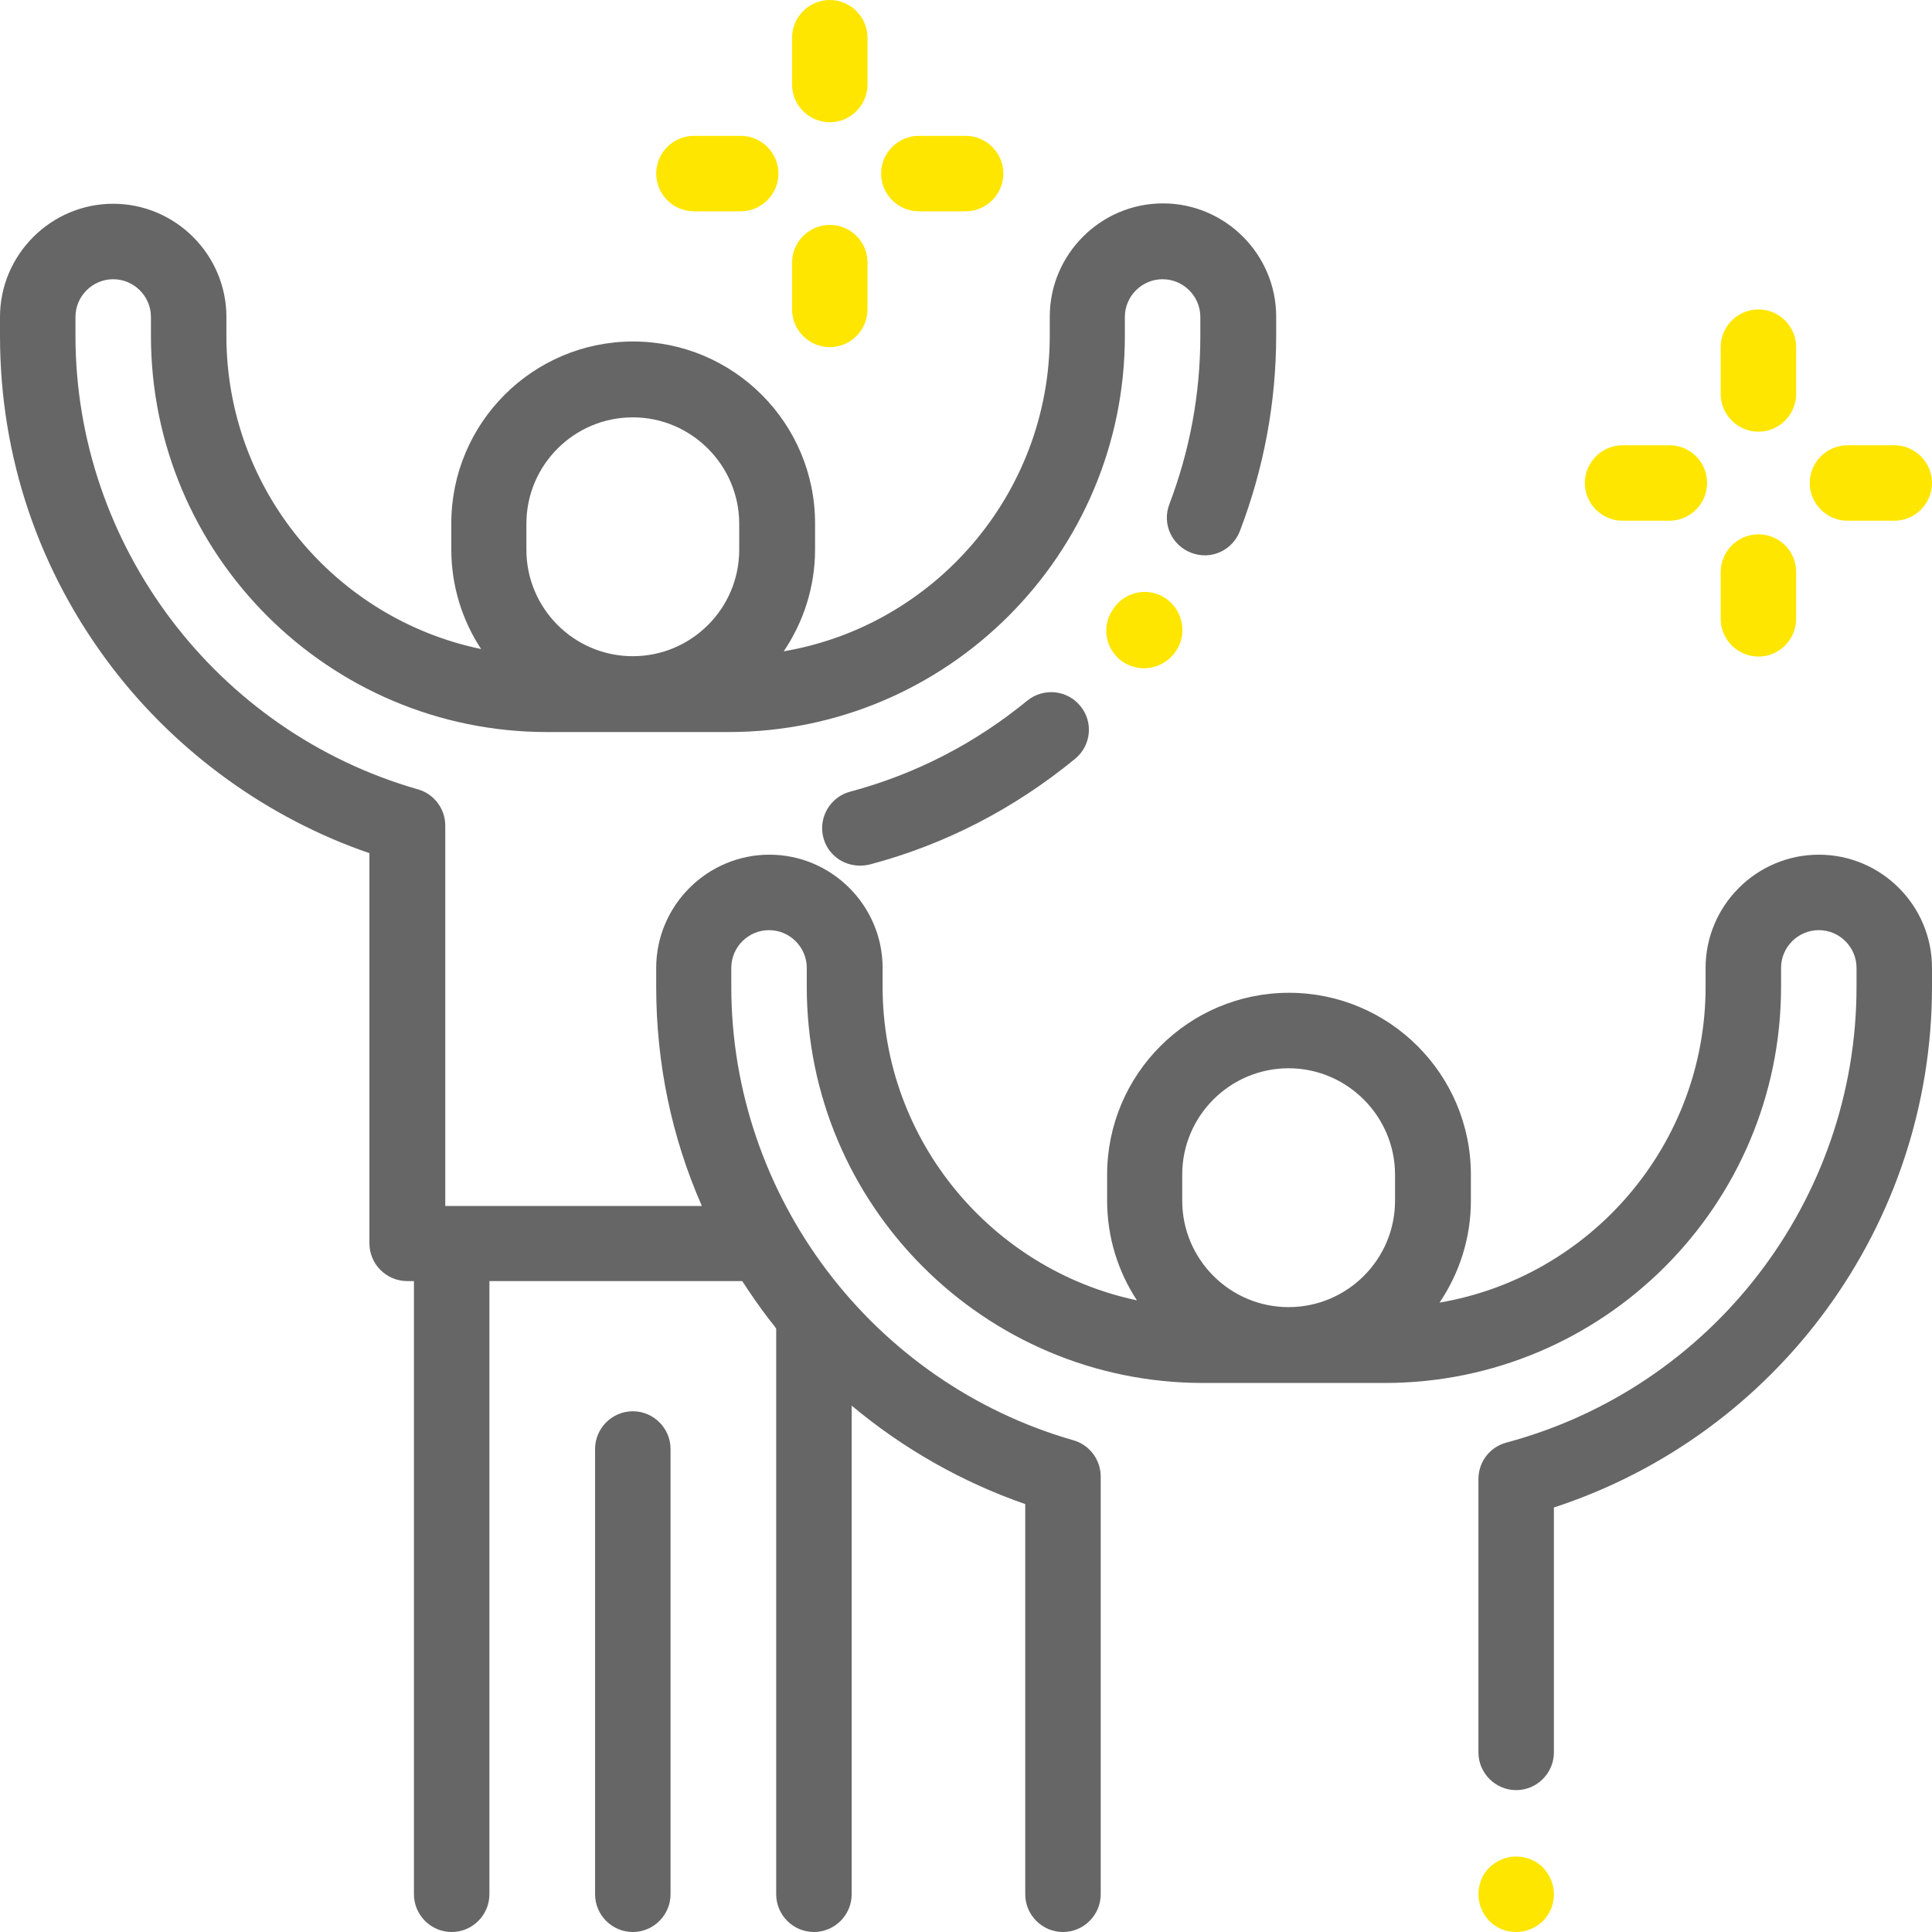 <?xml version="1.0" encoding="utf-8"?>
<!-- Generator: Adobe Illustrator 23.0.1, SVG Export Plug-In . SVG Version: 6.00 Build 0)  -->
<svg version="1.1" id="Capa_1" xmlns="http://www.w3.org/2000/svg" xmlns:xlink="http://www.w3.org/1999/xlink" x="0px" y="0px"
	 viewBox="0 0 512 512" style="enable-background:new 0 0 512 512;" xml:space="preserve">
<style type="text/css">
	.st0{fill:#FFE600;}
	.st1{fill:#666666;}
</style>
<g>
	<g>
		<path class="st0" d="M309.1,158.7c-4.5-3.2-10.7-2.1-13.9,2.4l-0.2,0.3c-3.2,4.5-2.1,10.7,2.4,13.9c1.8,1.2,3.8,1.8,5.8,1.8
			c3.1,0,6.2-1.5,8.2-4.2l0.2-0.3C314.7,168.2,313.6,161.9,309.1,158.7z"/>
	</g>
</g>
<g>
	<g>
		<path class="st1" d="M286.3,187.1c-3.5-4.3-9.8-4.9-14.1-1.4c-13.9,11.4-29.7,19.5-46.9,24.1c-5.3,1.4-8.5,6.9-7.1,12.2
			c1.2,4.5,5.2,7.4,9.7,7.4c0.9,0,1.7-0.1,2.6-0.3c20-5.3,38.3-14.8,54.4-28C289.2,197.6,289.8,191.3,286.3,187.1z"/>
	</g>
</g>
<g>
	<g>
		<path class="st1" d="M482,226.5c-16.5,0-30,13.5-30,30v5c0,41.9-30.5,76.9-70.5,83.7c5.2-7.7,8.3-17,8.3-27v-6.9
			c0-26.6-21.6-48.2-48.2-48.2s-48.2,21.6-48.2,48.2v6.9c0,9.7,2.9,18.8,7.9,26.4c-38.4-8.1-67.4-42.3-67.4-83.1v-5
			c0-16.5-13.5-30-30-30s-30,13.5-30,30v5c0,20.3,4.1,39.9,12.1,58.1h-66.2H118V218.8c0-4.5-3-8.4-7.2-9.6
			C57.3,193.9,20,144.5,20,89v-5c0-5.5,4.5-10,10-10s10,4.5,10,10v5c0,57.9,47.1,105,105,105h48.1c57.9,0,105-47.1,105-105v-5
			c0-5.5,4.5-10,10-10s10,4.5,10,10v5c0,15.4-2.8,30.4-8.2,44.6c-2,5.2,0.6,10.9,5.8,12.9c5.2,2,10.9-0.6,12.9-5.8
			c6.3-16.5,9.6-34,9.6-51.8v-5c0-16.5-13.5-30-30-30s-30,13.5-30,30v5c0,41.9-30.5,76.9-70.5,83.7c5.2-7.7,8.3-17,8.3-27v-6.9
			c0-26.6-21.6-48.2-48.2-48.2s-48.2,21.6-48.2,48.2v6.9c0,9.7,2.9,18.8,7.9,26.4C88.9,164,60,129.8,60,89v-5c0-16.5-13.5-30-30-30
			S0,67.5,0,84v5c0,32.1,10.3,62.5,29.8,88c17.3,22.6,41.3,39.9,68.1,49.1v103.4c0,5.5,4.5,10,10,10h1.8V502c0,5.5,4.5,10,10,10
			s10-4.5,10-10V339.5h67c2.2,3.4,4.5,6.7,7,10c0.7,0.9,1.4,1.7,2,2.6V502c0,5.5,4.5,10,10,10s10-4.5,10-10V372.5
			c13.6,11.4,29.3,20.3,46,26.1V502c0,5.5,4.5,10,10,10s10-4.5,10-10V391.3c0-4.5-3-8.4-7.2-9.6c-53.4-15.3-90.7-64.7-90.7-120.2v-5
			c0-5.5,4.5-10,10-10s10,4.5,10,10v5c0,57.9,47.1,105,105,105H367c57.9,0,105-47.1,105-105v-5c0-5.5,4.5-10,10-10s10,4.5,10,10v5
			c0,56.5-38.2,106.2-92.8,120.8c-4.4,1.2-7.4,5.1-7.4,9.7v72.4c0,5.5,4.5,10,10,10s10-4.5,10-10v-64.9
			c59.4-19.4,100.2-75,100.2-138v-5C512,239.9,498.5,226.5,482,226.5z M139.5,138.8c0-15.6,12.7-28.2,28.2-28.2s28.2,12.7,28.2,28.2
			v6.9c0,15.6-12.7,28.2-28.2,28.2c-15.6,0-28.2-12.7-28.2-28.2V138.8z M369.7,318.2c0,15.6-12.7,28.2-28.2,28.2
			c-15.6,0-28.2-12.7-28.2-28.2v-6.9c0-15.6,12.7-28.2,28.2-28.2s28.2,12.7,28.2,28.2V318.2z"/>
	</g>
</g>
<g>
	<g>
		<path class="st0" d="M408.9,494.9c-1.9-1.9-4.4-2.9-7.1-2.9s-5.2,1.1-7.1,2.9c-1.9,1.9-2.9,4.4-2.9,7.1s1.1,5.2,2.9,7.1
			c1.9,1.9,4.4,2.9,7.1,2.9s5.2-1.1,7.1-2.9c1.9-1.9,2.9-4.4,2.9-7.1S410.7,496.8,408.9,494.9z"/>
	</g>
</g>
<g>
	<g>
		<path class="st1" d="M167.7,374c-5.5,0-10,4.5-10,10v118c0,5.5,4.5,10,10,10s10-4.5,10-10V384C177.7,378.5,173.2,374,167.7,374z"
			/>
	</g>
</g>
<g>
	<g>
		<path class="st0" d="M466,82c-5.5,0-10,4.5-10,10v12.4c0,5.5,4.5,10,10,10s10-4.5,10-10V92C476,86.5,471.5,82,466,82z"/>
	</g>
</g>
<g>
	<g>
		<path class="st0" d="M466,141.6c-5.5,0-10,4.5-10,10V164c0,5.5,4.5,10,10,10s10-4.5,10-10v-12.4C476,146,471.5,141.6,466,141.6z"
			/>
	</g>
</g>
<g>
	<g>
		<path class="st0" d="M502,118h-12.4c-5.5,0-10,4.5-10,10s4.5,10,10,10H502c5.5,0,10-4.5,10-10S507.5,118,502,118z"/>
	</g>
</g>
<g>
	<g>
		<path class="st0" d="M442.4,118H430c-5.5,0-10,4.5-10,10s4.5,10,10,10h12.4c5.5,0,10-4.5,10-10S448,118,442.4,118z"/>
	</g>
</g>
<g>
	<g>
		<path class="st0" d="M219.9,0c-5.5,0-10,4.5-10,10v12.4c0,5.5,4.5,10,10,10s10-4.5,10-10V10C229.9,4.5,225.4,0,219.9,0z"/>
	</g>
</g>
<g>
	<g>
		<path class="st0" d="M219.9,59.6c-5.5,0-10,4.5-10,10V82c0,5.5,4.5,10,10,10s10-4.5,10-10V69.6C229.9,64,225.4,59.6,219.9,59.6z"
			/>
	</g>
</g>
<g>
	<g>
		<path class="st0" d="M255.9,36h-12.4c-5.5,0-10,4.5-10,10s4.5,10,10,10h12.4c5.5,0,10-4.5,10-10S261.4,36,255.9,36z"/>
	</g>
</g>
<g>
	<g>
		<path class="st0" d="M196.3,36h-12.4c-5.5,0-10,4.5-10,10s4.5,10,10,10h12.4c5.5,0,10-4.5,10-10S201.8,36,196.3,36z"/>
	</g>
</g>
</svg>
